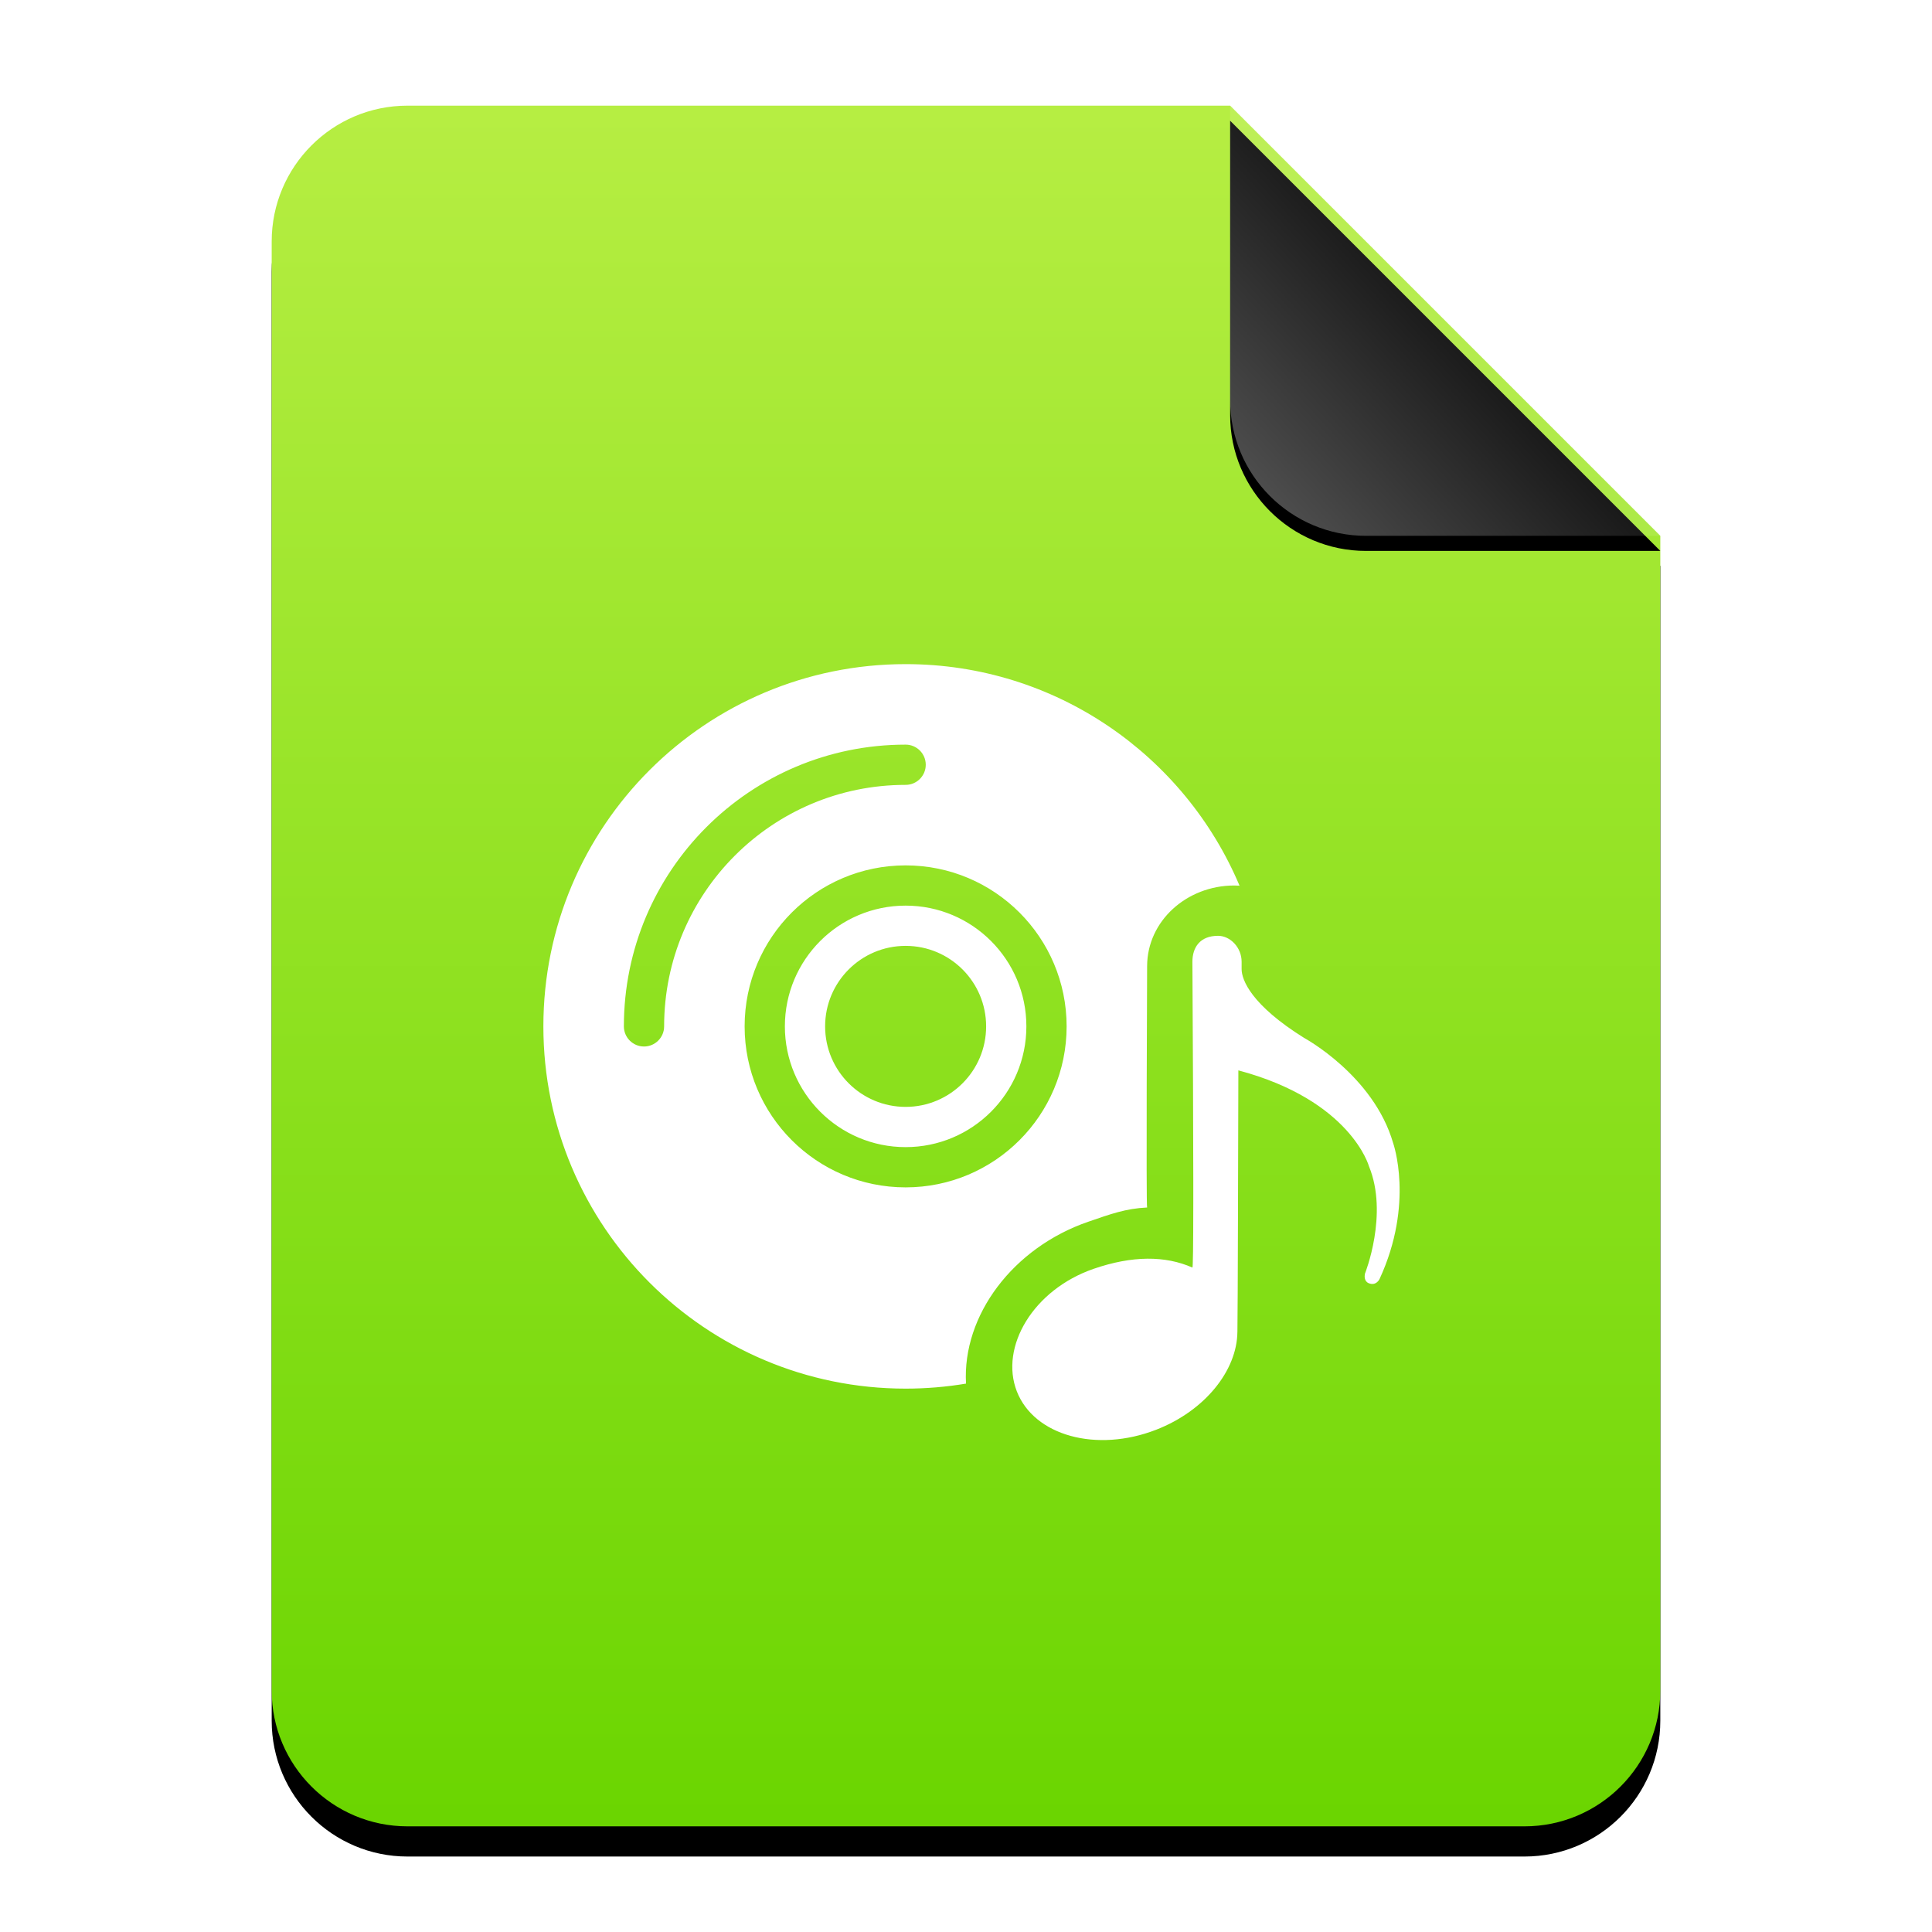 <?xml version="1.0" encoding="UTF-8"?>
<svg width="256px" height="256px" viewBox="0 0 256 256" version="1.1" xmlns="http://www.w3.org/2000/svg" xmlns:xlink="http://www.w3.org/1999/xlink">
    <title>mimetypes/256/application-x-cda</title>
    <defs>
        <linearGradient x1="50%" y1="0%" x2="50%" y2="100%" id="linearGradient-1">
            <stop stop-color="#B7EE43" offset="0%"></stop>
            <stop stop-color="#6AD500" offset="100%"></stop>
        </linearGradient>
        <path d="M184,210 C184,219.941 175.941,228 166,228 L18,228 C8.059,228 1.21743675e-15,219.941 0,210 L0,18 C-1.21743675e-15,8.059 8.059,1.82615513e-15 18,0 L127,0 L184,57 L184,210 Z" id="path-2"></path>
        <filter x="-12.5%" y="-8.3%" width="125.0%" height="120.2%" filterUnits="objectBoundingBox" id="filter-3">
            <feOffset dx="0" dy="4" in="SourceAlpha" result="shadowOffsetOuter1"></feOffset>
            <feGaussianBlur stdDeviation="7" in="shadowOffsetOuter1" result="shadowBlurOuter1"></feGaussianBlur>
            <feColorMatrix values="0 0 0 0 0.506   0 0 0 0 0.741   0 0 0 0 0  0 0 0 0.5 0" type="matrix" in="shadowBlurOuter1"></feColorMatrix>
        </filter>
        <linearGradient x1="50%" y1="50%" x2="7.994%" y2="88.893%" id="linearGradient-4">
            <stop stop-color="#FFFFFF" stop-opacity="0.1" offset="0%"></stop>
            <stop stop-color="#FFFFFF" stop-opacity="0.3" offset="100%"></stop>
        </linearGradient>
        <path d="M127,0 L184,57 L145,57 C135.059,57 127,48.941 127,39 L127,0 L127,0 Z" id="path-5"></path>
        <filter x="-12.3%" y="-8.8%" width="124.6%" height="124.6%" filterUnits="objectBoundingBox" id="filter-6">
            <feOffset dx="0" dy="2" in="SourceAlpha" result="shadowOffsetOuter1"></feOffset>
            <feGaussianBlur stdDeviation="2" in="shadowOffsetOuter1" result="shadowBlurOuter1"></feGaussianBlur>
            <feComposite in="shadowBlurOuter1" in2="SourceAlpha" operator="out" result="shadowBlurOuter1"></feComposite>
            <feColorMatrix values="0 0 0 0 0   0 0 0 0 0   0 0 0 0 0  0 0 0 0.05 0" type="matrix" in="shadowBlurOuter1"></feColorMatrix>
        </filter>
    </defs>
    <g id="mimetypes/256/application-x-cda" stroke="none" stroke-width="1" fill="none" fill-rule="evenodd">
        <g id="编组-2" transform="translate(36, 14)">
            <g id="蒙版">
                <use fill="black" fill-opacity="1" filter="url(#filter-3)" xlink:href="#path-2"></use>
                <use fill="url(#linearGradient-1)" fill-rule="evenodd" xlink:href="#path-2"></use>
            </g>
            <g id="折角">
                <use fill="black" fill-opacity="1" filter="url(#filter-6)" xlink:href="#path-5"></use>
                <use fill="url(#linearGradient-4)" fill-rule="evenodd" xlink:href="#path-5"></use>
            </g>
        </g>
        <path d="M120,184 C93.49,184 72,162.51 72,136 C72,109.49 93.49,88 120,88 C139.898,88 156.967,100.107 164.245,117.356 C164.003,117.34 163.758,117.332 163.511,117.333 C157.219,117.356 152.017,122.052 152,128 C152,128 151.851,160 152,160 C149.17,160.131 147.169,160.864 144.183,161.892 C134.263,165.313 127.498,174.254 128.002,183.336 C125.4,183.773 122.726,184 120,184 Z M82.667,136 C82.667,137.473 83.861,138.667 85.333,138.667 C86.806,138.667 88,137.473 88,136 C88,118.327 102.327,104 120,104 C121.473,104 122.667,102.806 122.667,101.333 C122.667,99.861 121.473,98.667 120,98.667 C99.381,98.667 82.667,115.381 82.667,136 Z M161.4,124 C163,124 164.521,125.531 164.521,127.435 L164.521,128.411 C164.521,129.84 165.791,133.157 172.815,137.536 C172.815,137.536 181.988,142.491 184.591,151.44 C184.591,151.44 187.449,159.424 182.788,169.499 C182.788,169.499 182.345,170.427 181.375,170.037 C180.735,169.78 180.809,169.059 180.852,168.826 L180.866,168.761 C180.868,168.752 184.009,160.901 181.396,154.539 C181.396,154.539 178.985,145.797 164.089,141.829 L164.089,141.92 C164.089,141.94 164.089,141.964 164.089,141.99 L164.088,142.312 C164.088,142.357 164.088,142.404 164.088,142.455 L164.087,142.793 C164.075,148.247 164.012,175.043 163.964,176.456 L163.961,176.512 C163.903,181.589 159.684,186.923 153.204,189.445 C145.295,192.523 137.028,190.245 134.735,184.363 C132.441,178.475 136.895,170.891 144.921,168.123 C150.036,166.361 154.414,166.37 158,167.959 C158.072,167.991 158.111,165.15 158.117,159.436 L158.117,156.194 C158.111,149.481 158.072,139.894 158,127.435 C158.005,125.531 159,124 161.4,124 Z M120,114.667 C131.782,114.667 141.333,124.218 141.333,136 C141.333,147.782 131.782,157.333 120,157.333 C108.218,157.333 98.667,147.782 98.667,136 C98.667,124.218 108.218,114.667 120,114.667 Z M120,120 C111.163,120 104,127.163 104,136 C104,144.837 111.163,152 120,152 C128.837,152 136,144.837 136,136 C136,127.163 128.837,120 120,120 Z M120,125.333 C125.891,125.333 130.667,130.109 130.667,136 C130.667,141.891 125.891,146.667 120,146.667 C114.109,146.667 109.333,141.891 109.333,136 C109.333,130.109 114.109,125.333 120,125.333 Z" id="Combined-Shape" fill="#FFFFFF"></path>
    </g>
</svg>
